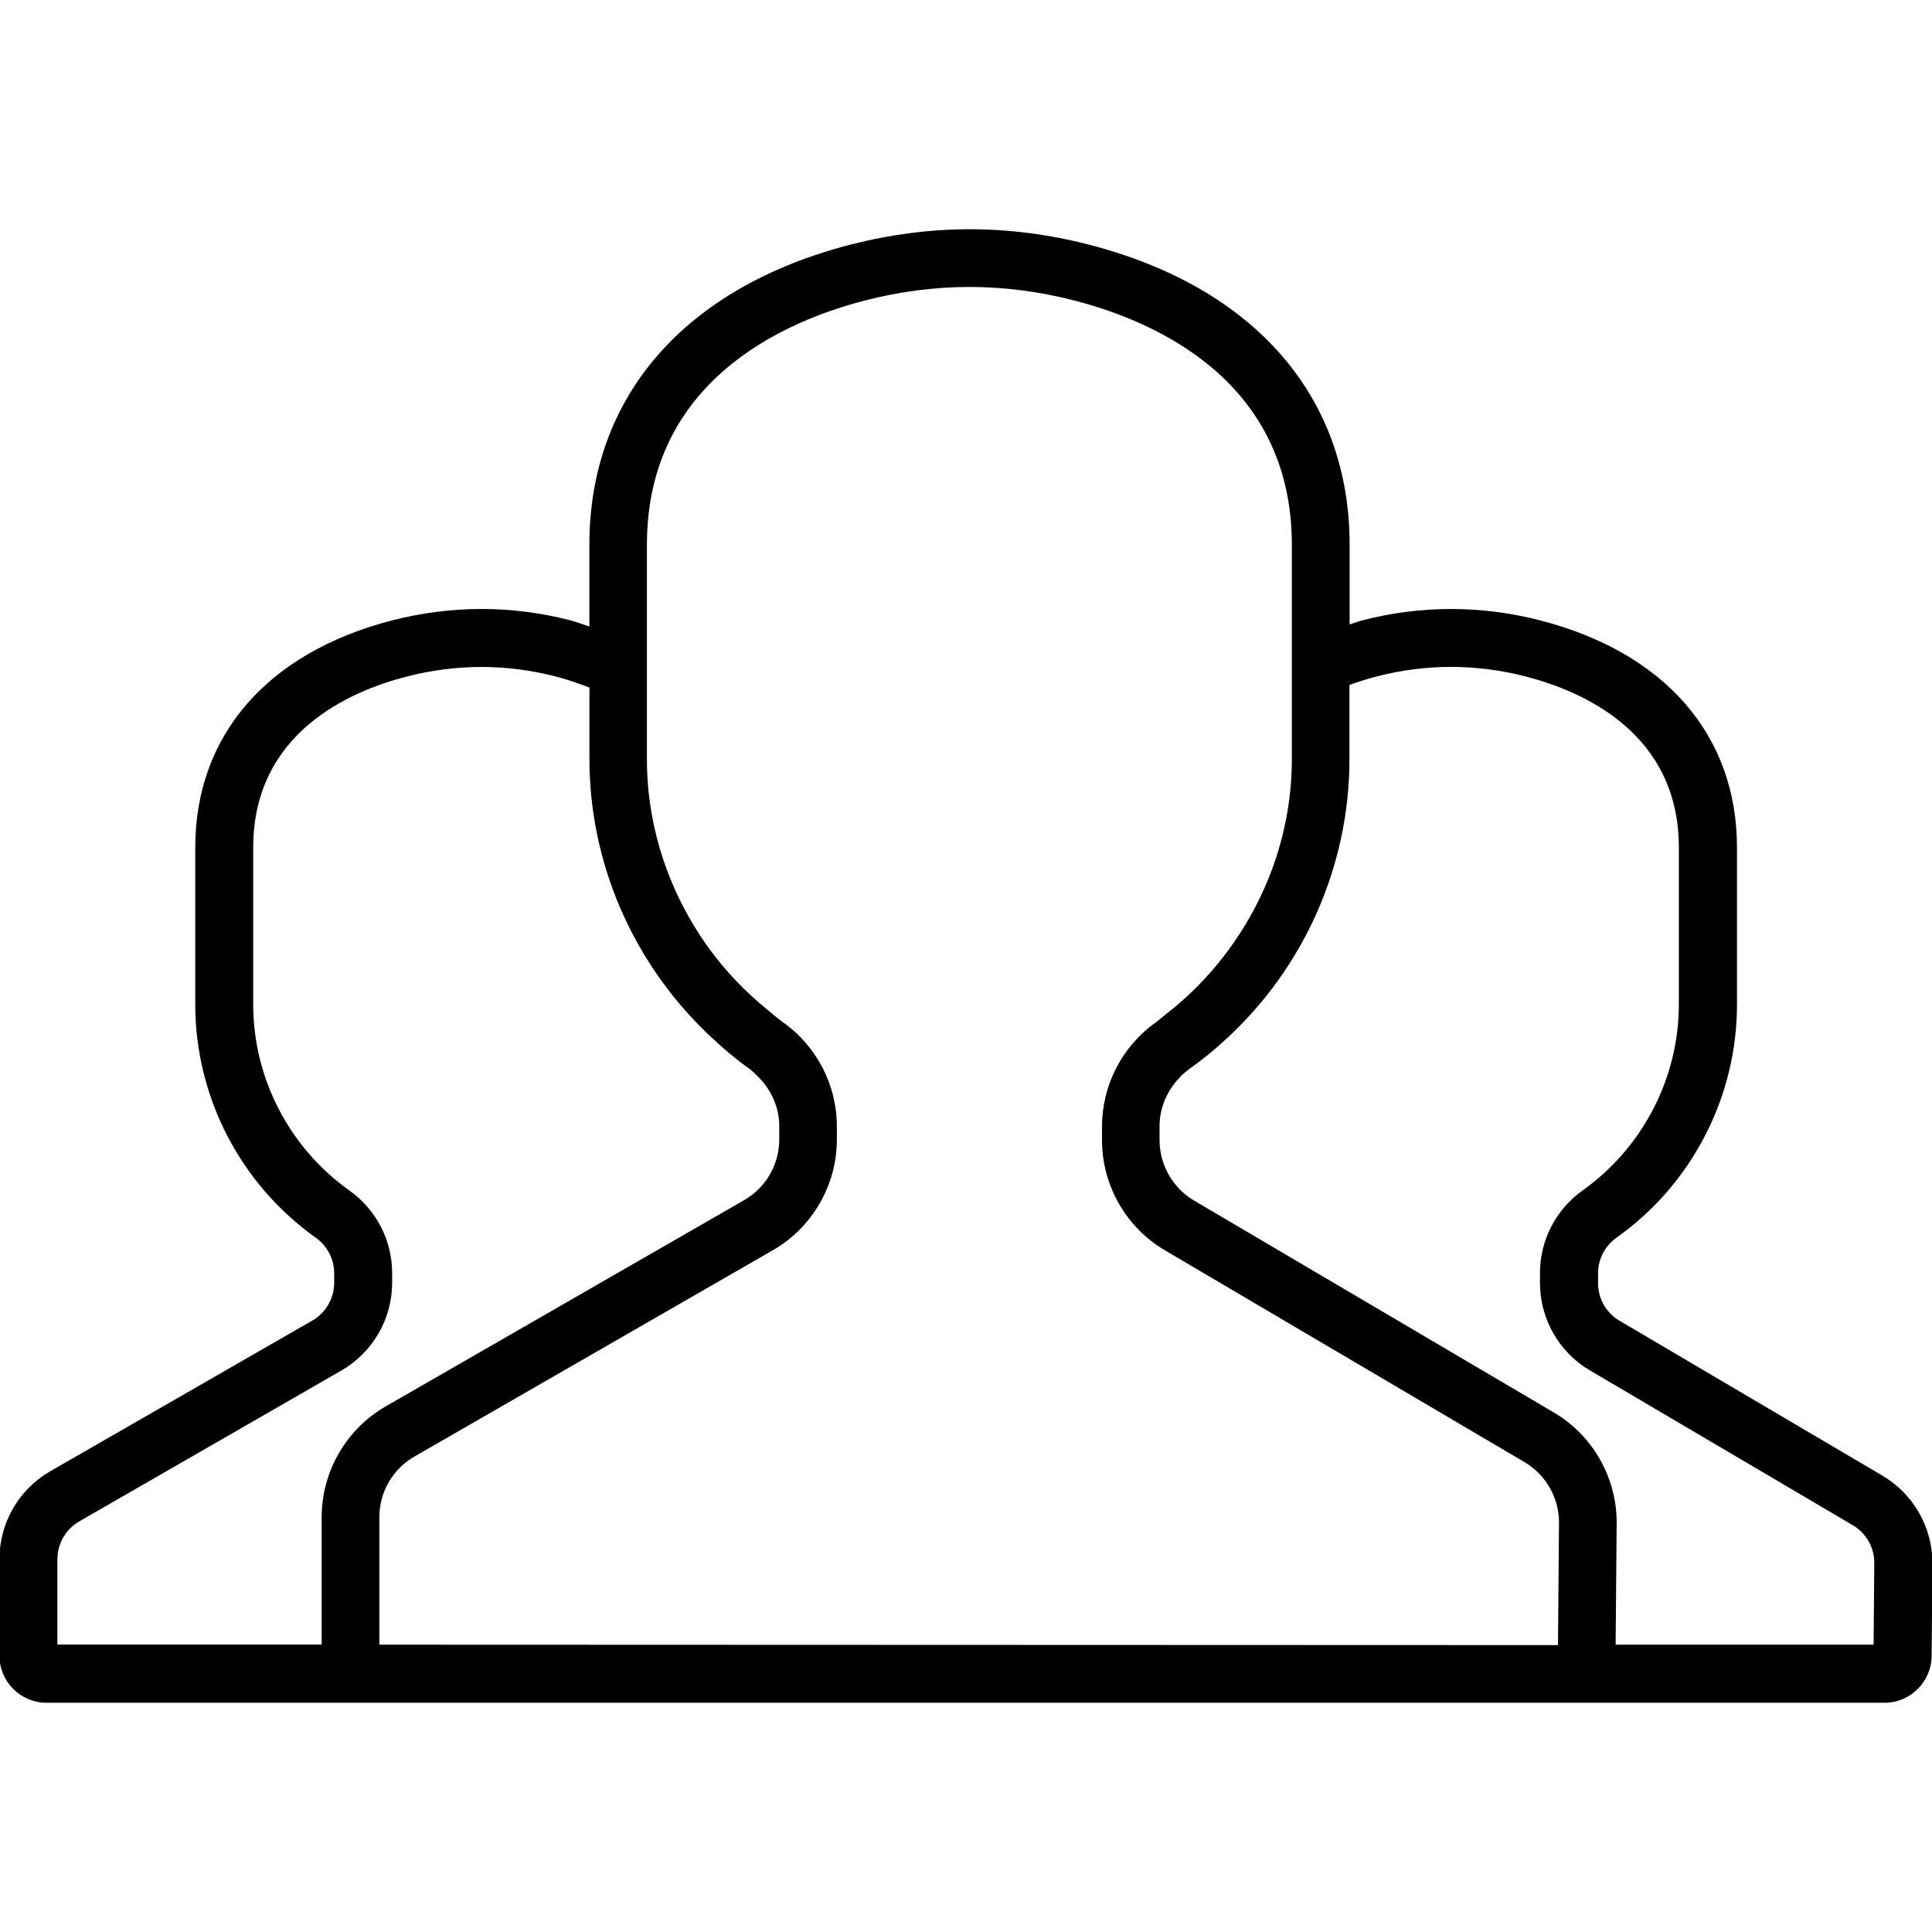 <!-- Generated by IcoMoon.io -->
<svg version="1.1" xmlns="http://www.w3.org/2000/svg" width="32" height="32" viewBox="0 0 32 32">
<title>group</title>
<path d="M31.18 24.442l-4.358-2.568c-0.218-0.128-0.353-0.365-0.353-0.618v-0.169c0-0.231 0.114-0.452 0.307-0.588 1.249-0.887 1.994-2.331 1.994-3.861v-2.599c0-1.86-1.191-3.231-3.265-3.765-0.967-0.248-1.964-0.251-2.941 0.001-0.075 0.018-0.139 0.047-0.21 0.068v-1.322c0-2.454-1.578-4.266-4.33-4.972-0.65-0.167-1.31-0.252-1.962-0.252-0.654 0-1.315 0.086-1.969 0.253-2.751 0.708-4.331 2.52-4.331 4.971v1.356c-0.108-0.034-0.208-0.075-0.321-0.104-0.967-0.248-1.962-0.249-2.941 0.001-2.075 0.535-3.266 1.908-3.266 3.765v2.599c0 1.529 0.746 2.972 1.994 3.861 0.192 0.136 0.307 0.356 0.307 0.588v0.162c0 0.256-0.138 0.494-0.359 0.622l-4.346 2.499c-0.518 0.298-0.839 0.855-0.839 1.453v1.601c0 0.429 0.349 0.779 0.778 0.779h30.445c0.426 0 0.776-0.347 0.78-0.774l0.013-1.529c0.004-0.597-0.313-1.156-0.828-1.458zM0.952 25.822c0-0.256 0.138-0.494 0.359-0.622l4.344-2.5c0.519-0.299 0.84-0.855 0.84-1.453v-0.162c0-0.543-0.266-1.054-0.71-1.368-0.996-0.709-1.591-1.861-1.591-3.080v-2.599c0-1.897 1.595-2.59 2.546-2.833 0.816-0.21 1.644-0.211 2.463-0.001 0.169 0.044 0.362 0.108 0.56 0.184v1.184c0 1.726 0.721 3.365 1.951 4.544 0.218 0.209 0.448 0.409 0.699 0.587 0.052 0.037 0.093 0.082 0.137 0.125 0.224 0.219 0.357 0.513 0.357 0.825v0.221c0 0.413-0.222 0.798-0.581 1.004l-5.939 3.417c-0.652 0.376-1.059 1.078-1.059 1.832v2.112h-4.378v-1.419zM25.806 27.248l-19.523-0.007v-2.112c0-0.414 0.223-0.799 0.581-1.004l5.938-3.418c0.653-0.376 1.059-1.078 1.059-1.832v-0.221c0-0.682-0.335-1.329-0.896-1.725-0.093-0.066-0.176-0.142-0.263-0.212-0.364-0.296-0.685-0.633-0.956-1.005-0.656-0.903-1.031-1.997-1.031-3.137v-3.551c0-2.712 2.266-3.7 3.614-4.048 0.575-0.148 1.158-0.223 1.731-0.223s1.152 0.075 1.725 0.222c1.349 0.346 3.612 1.332 3.612 4.048v3.552c0 1.203-0.417 2.352-1.142 3.282-0.273 0.351-0.591 0.669-0.949 0.946-0.054 0.041-0.102 0.088-0.158 0.128-0.561 0.397-0.895 1.042-0.895 1.725v0.231c0 0.746 0.398 1.444 1.040 1.821l5.959 3.51c0.355 0.21 0.574 0.597 0.57 1.009l-0.017 2.016v0.006zM31.035 27.241h-4.275l0.017-2.008c0.006-0.752-0.393-1.457-1.041-1.838l-5.959-3.51c-0.351-0.207-0.571-0.59-0.571-1v-0.231c0-0.273 0.1-0.532 0.273-0.74 0.064-0.079 0.137-0.149 0.222-0.21 0.213-0.151 0.414-0.315 0.604-0.491 1.292-1.184 2.046-2.869 2.046-4.64v-1.228c0.158-0.057 0.311-0.105 0.45-0.141 0.816-0.21 1.643-0.211 2.463-0.001 0.949 0.244 2.543 0.935 2.543 2.833v2.599c0 1.218-0.596 2.37-1.59 3.080-0.445 0.314-0.71 0.825-0.71 1.368v0.169c0 0.593 0.316 1.146 0.825 1.445l4.359 2.567c0.22 0.13 0.355 0.369 0.353 0.625l-0.011 1.35z"></path>
</svg>
